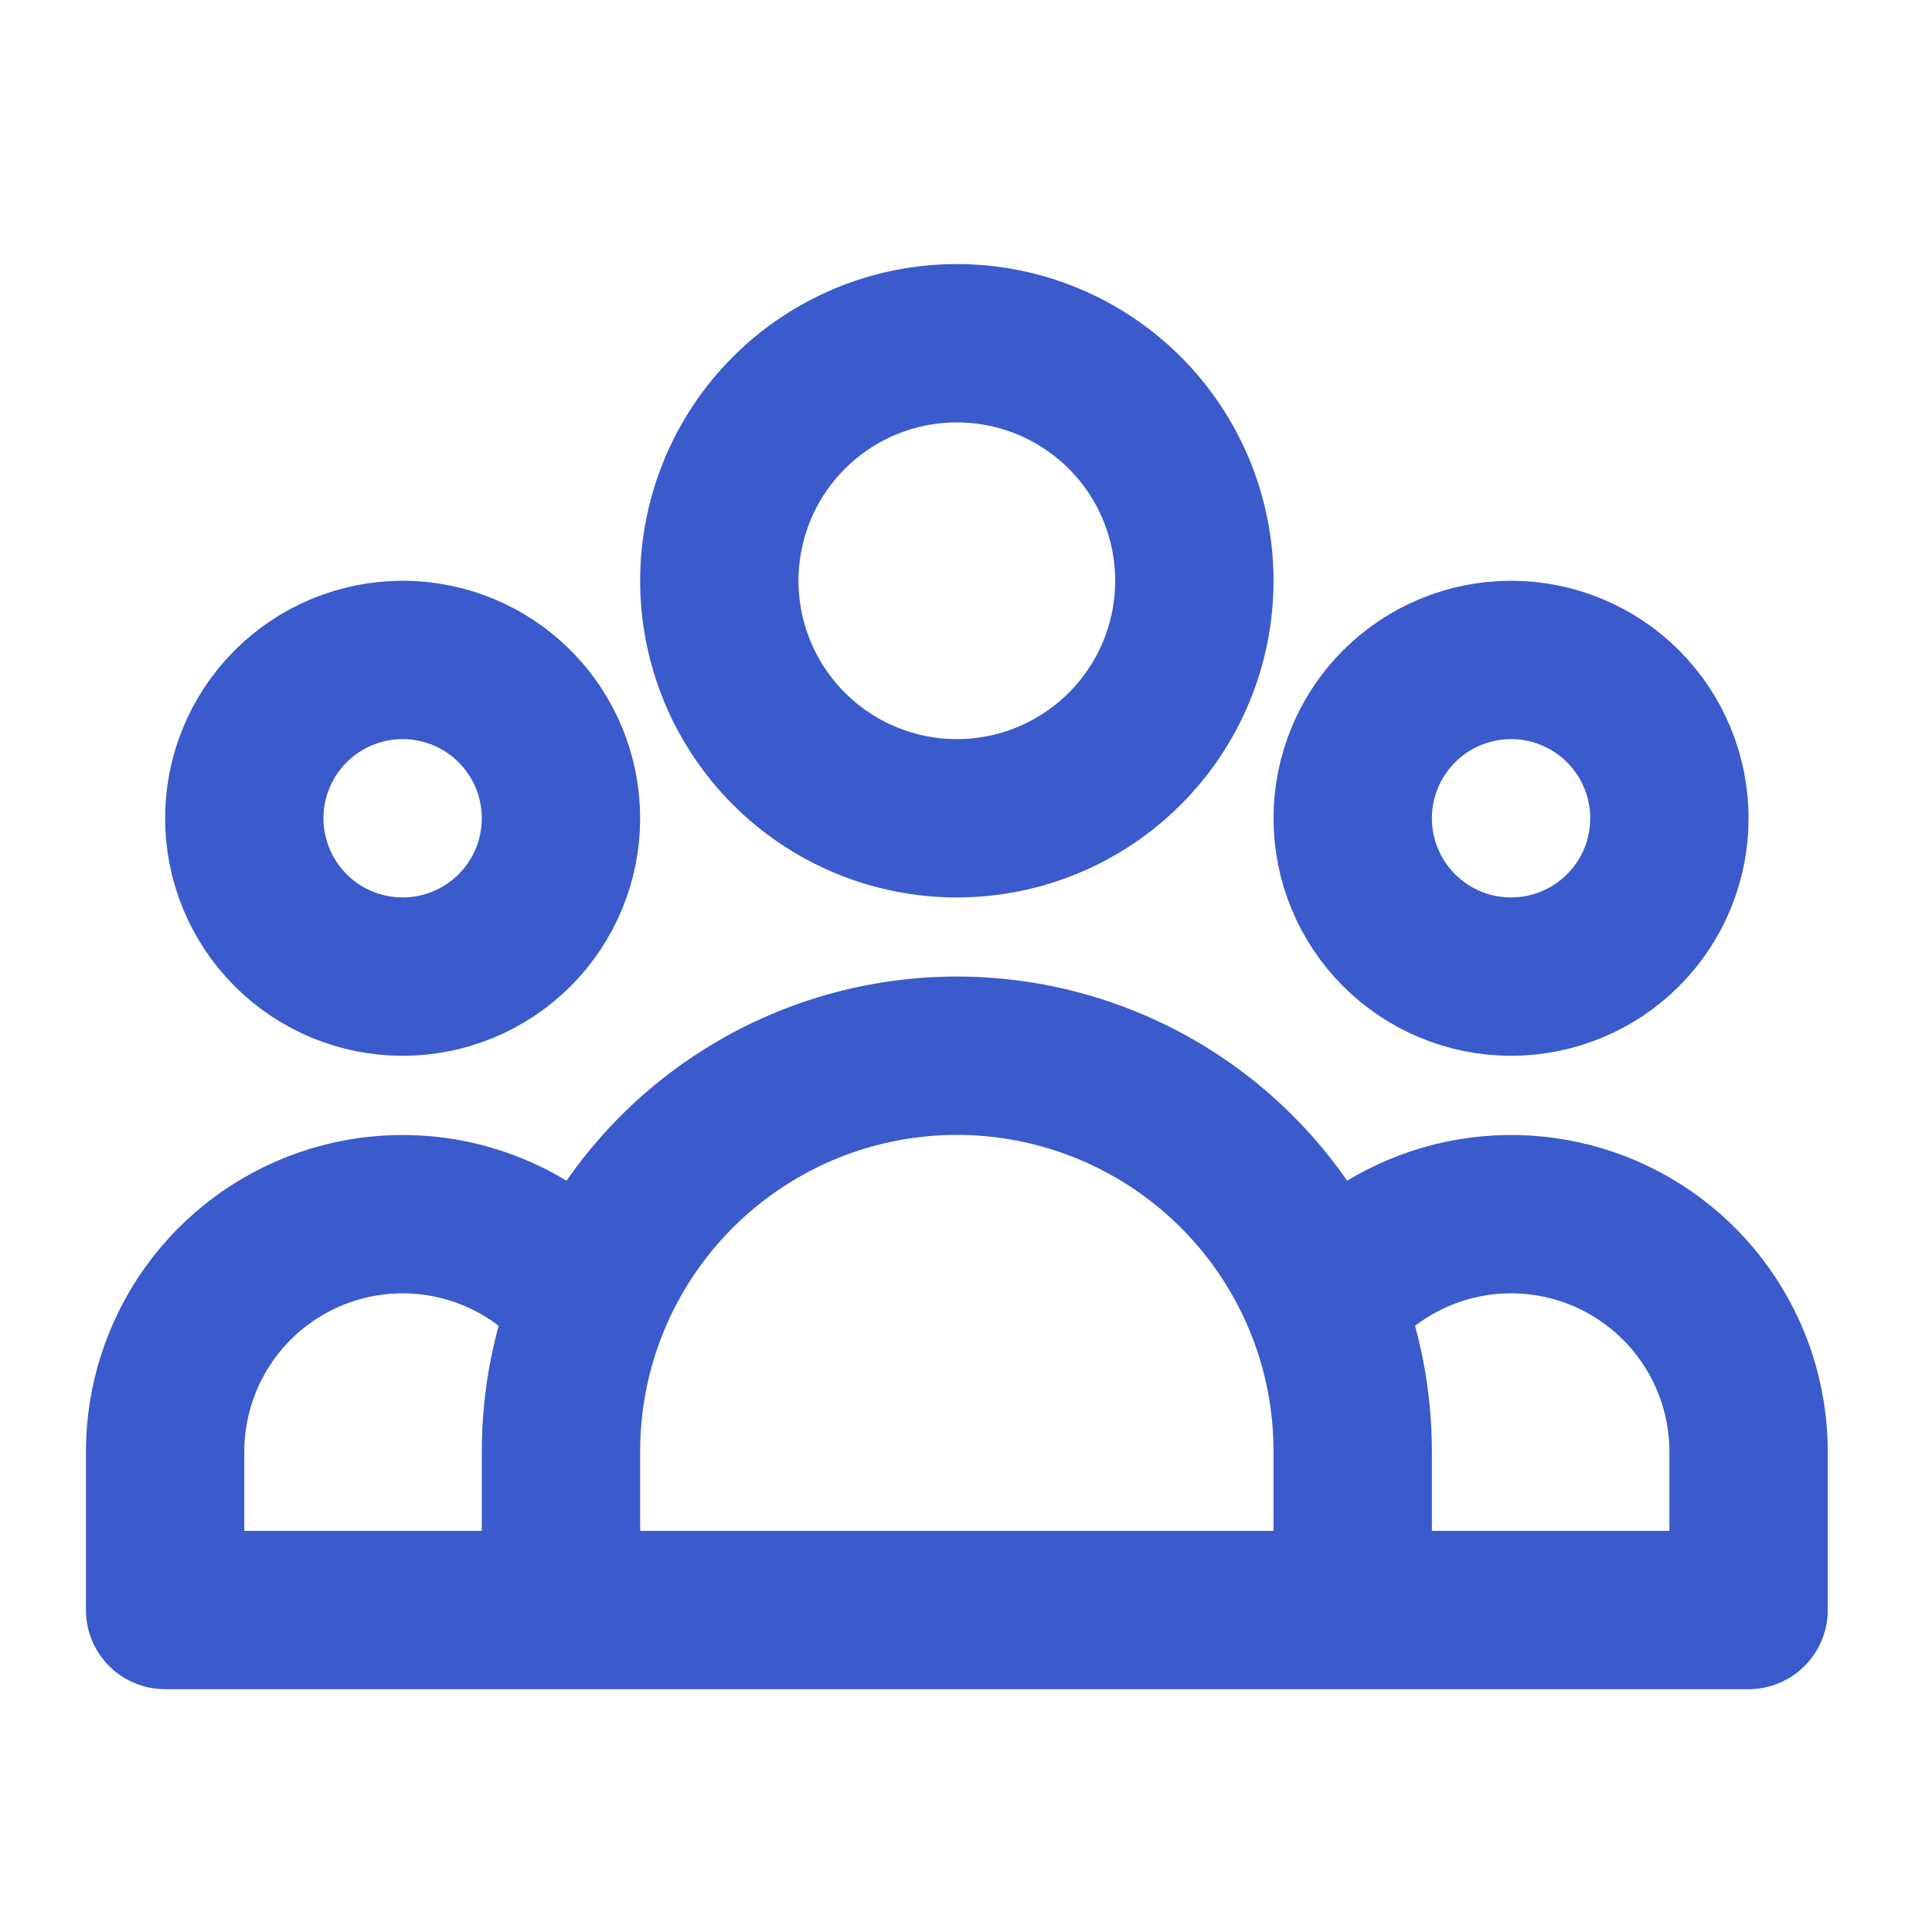 <svg width="50" height="50" viewBox="0 0 50 50" fill="none" xmlns="http://www.w3.org/2000/svg">
	<path d="M35.008 41.667H45.253V37.569C45.253 36.291 44.855 35.045 44.114 34.005C43.374 32.964 42.327 32.18 41.12 31.761C39.913 31.343 38.606 31.311 37.38 31.67C36.154 32.029 35.07 32.761 34.279 33.764M35.008 41.667H14.518M35.008 41.667V37.569C35.008 36.225 34.75 34.94 34.279 33.764M14.518 41.667H4.273V37.569C4.274 36.291 4.672 35.045 5.412 34.005C6.153 32.964 7.2 32.18 8.407 31.761C9.614 31.343 10.921 31.311 12.147 31.67C13.373 32.029 14.457 32.761 15.248 33.764M14.518 41.667V37.569C14.518 36.225 14.777 34.94 15.248 33.764M15.248 33.764C16.009 31.862 17.322 30.232 19.018 29.084C20.714 27.936 22.715 27.322 24.763 27.322C26.811 27.322 28.813 27.936 30.509 29.084C32.205 30.232 33.518 31.862 34.279 33.764M30.91 15.03C30.91 16.66 30.263 18.224 29.11 19.376C27.957 20.529 26.394 21.177 24.763 21.177C23.133 21.177 21.57 20.529 20.417 19.376C19.264 18.224 18.616 16.66 18.616 15.03C18.616 13.399 19.264 11.836 20.417 10.683C21.57 9.53 23.133 8.883 24.763 8.883C26.394 8.883 27.957 9.53 29.11 10.683C30.263 11.836 30.91 13.399 30.91 15.03V15.03ZM43.204 21.177C43.204 22.264 42.773 23.306 42.004 24.075C41.236 24.843 40.193 25.275 39.106 25.275C38.019 25.275 36.977 24.843 36.209 24.075C35.44 23.306 35.008 22.264 35.008 21.177C35.008 20.09 35.44 19.048 36.209 18.279C36.977 17.511 38.019 17.079 39.106 17.079C40.193 17.079 41.236 17.511 42.004 18.279C42.773 19.048 43.204 20.09 43.204 21.177ZM14.518 21.177C14.518 22.264 14.087 23.306 13.318 24.075C12.55 24.843 11.507 25.275 10.42 25.275C9.334 25.275 8.291 24.843 7.523 24.075C6.754 23.306 6.322 22.264 6.322 21.177C6.322 20.09 6.754 19.048 7.523 18.279C8.291 17.511 9.334 17.079 10.42 17.079C11.507 17.079 12.55 17.511 13.318 18.279C14.087 19.048 14.518 20.09 14.518 21.177Z" stroke="#3B5ACC" stroke-width="4.098" stroke-linecap="round" stroke-linejoin="round" />
</svg>